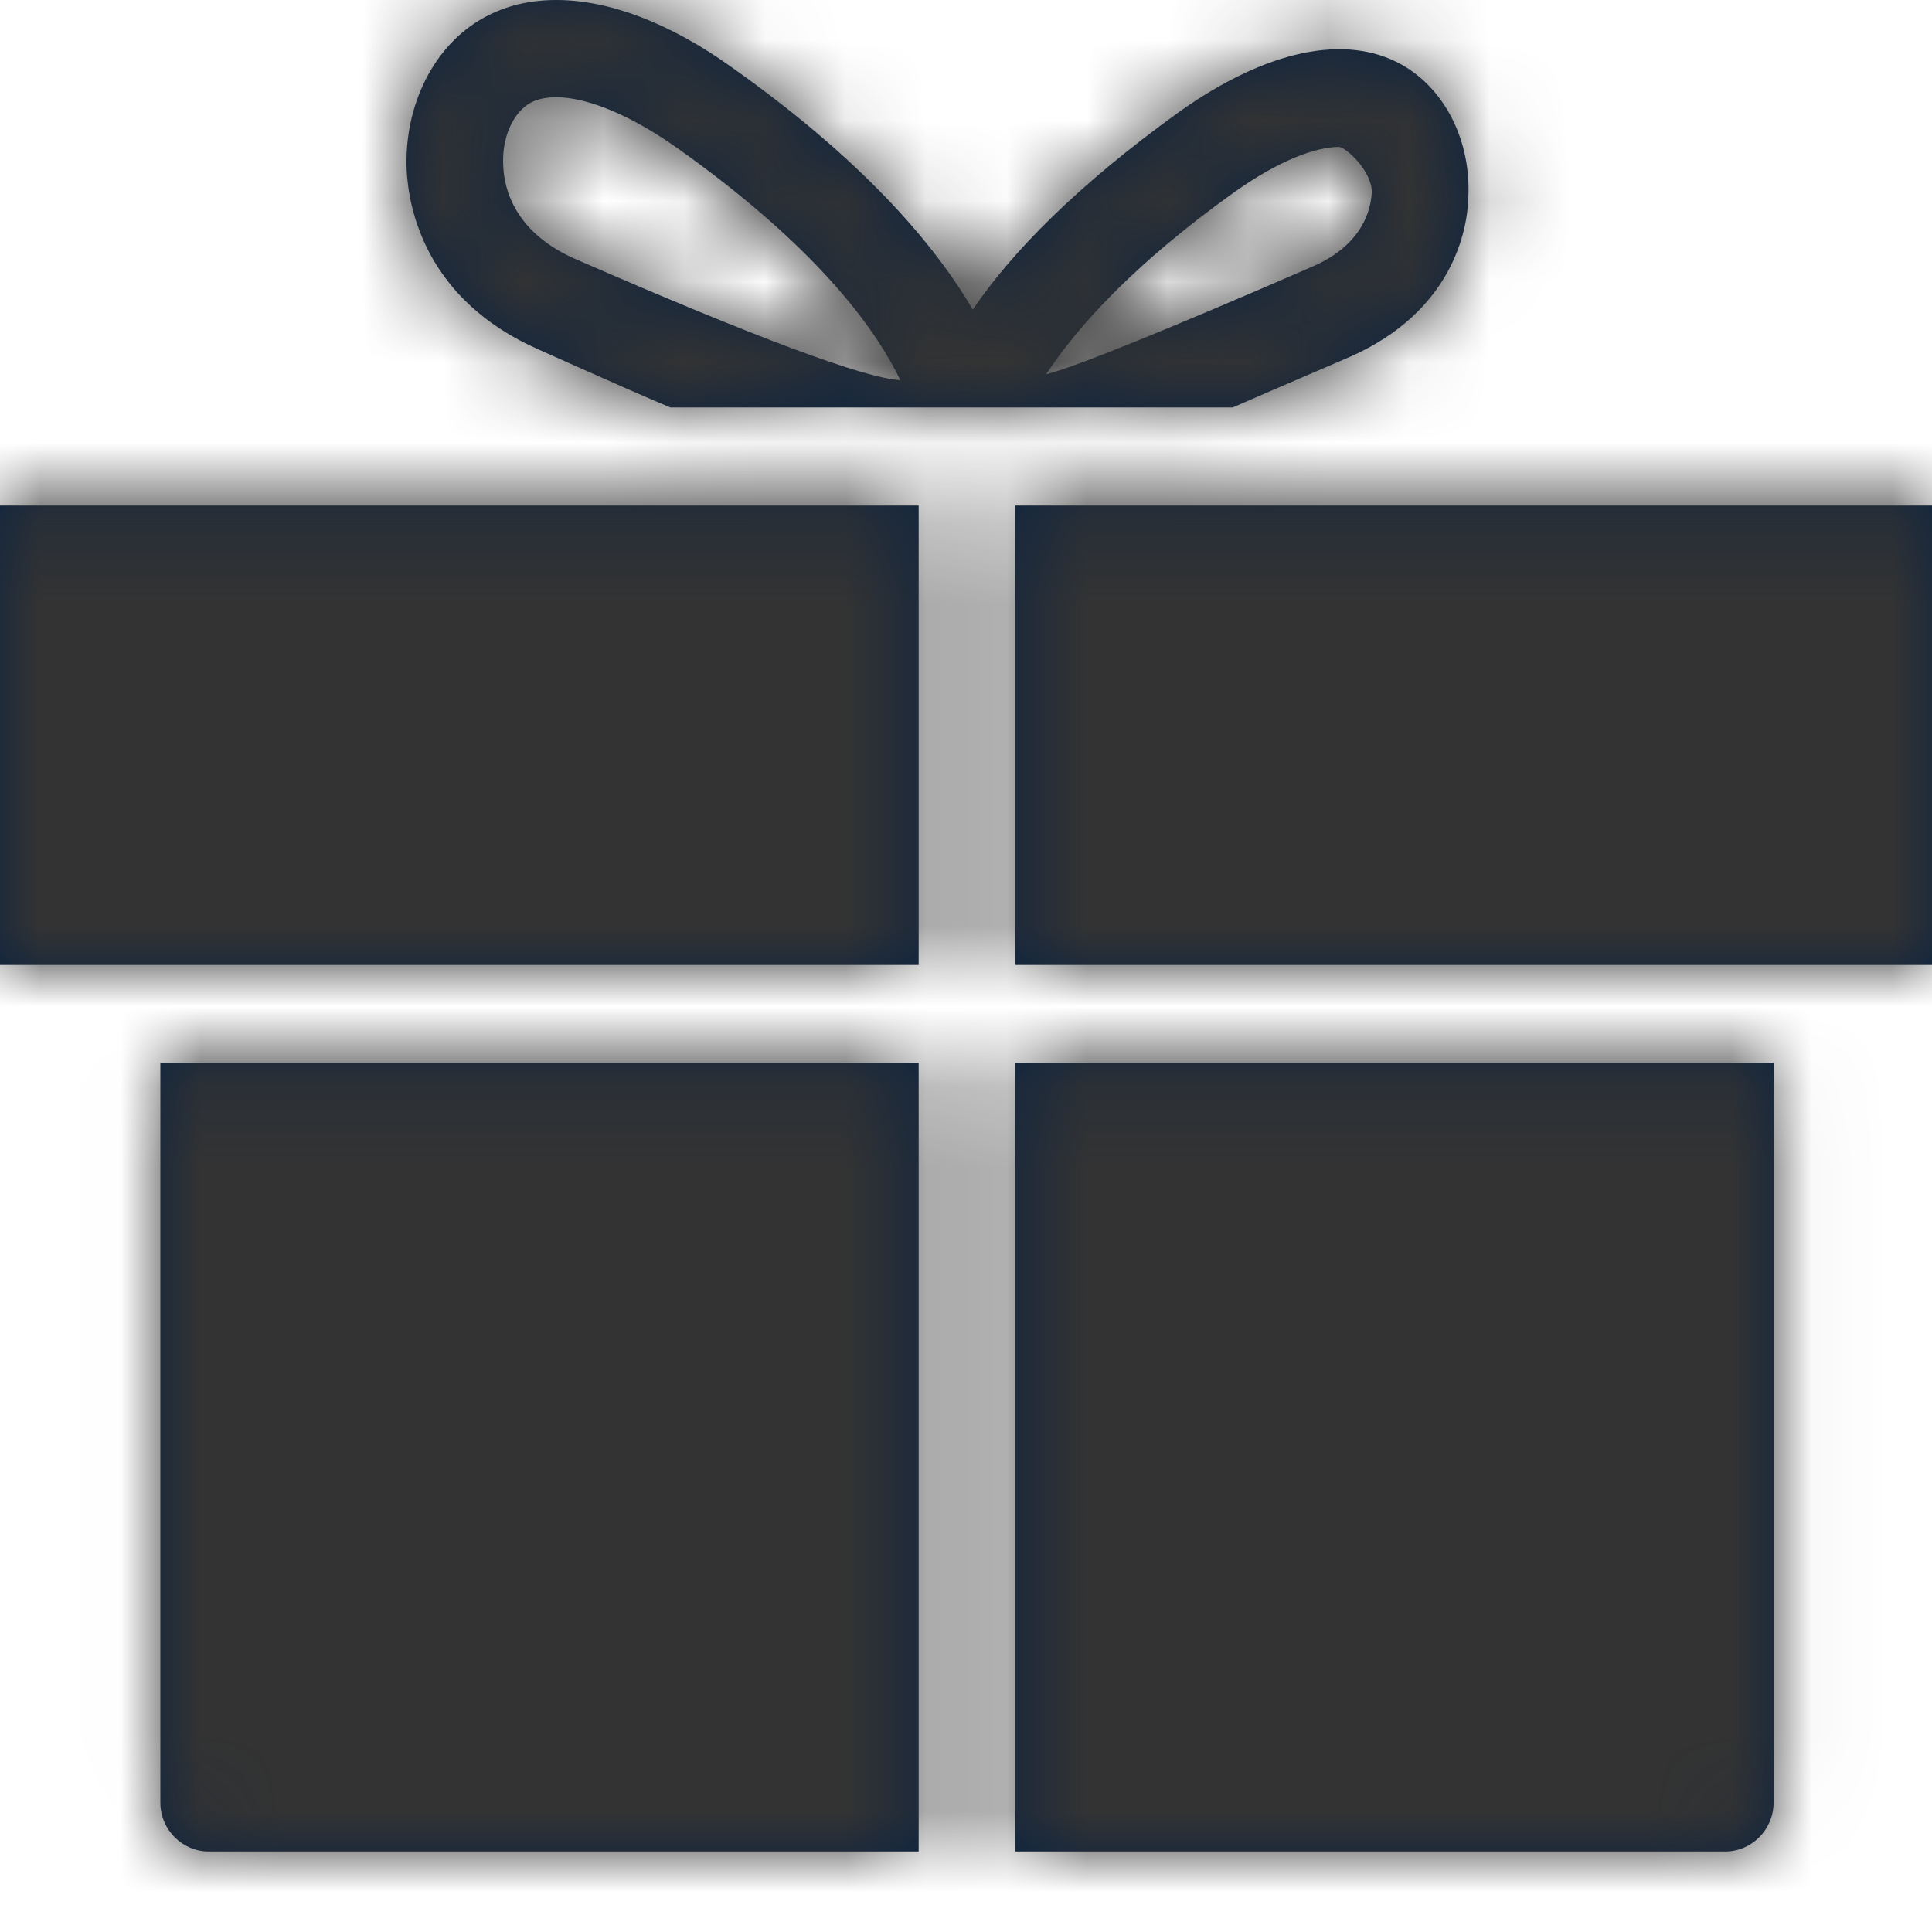 <?xml version="1.0" encoding="UTF-8"?>
<svg width="24px" height="24px" viewBox="0 0 24 24" version="1.1" xmlns="http://www.w3.org/2000/svg" xmlns:xlink="http://www.w3.org/1999/xlink">
    <title>Icons/24px/Digital/Gift</title>
    <defs>
        <path d="M22.032,13.204 L22.032,22.392 C22.032,22.732 21.756,23 21.432,23 L21.432,23 L12.612,23 L12.612,13.204 L22.032,13.204 Z M11.412,13.204 L11.412,23 L2.592,23 C2.268,23 1.992,22.732 1.992,22.392 L1.992,22.392 L1.992,13.204 L11.412,13.204 Z M11.412,6.28 L11.412,11.987 L0,11.987 L0,6.28 L11.412,6.28 Z M24,6.28 L24,11.987 L12.612,11.987 L12.612,6.28 L24,6.28 Z M7.164,3.225 C6.396,2.896 6.264,2.349 6.252,2.069 C6.228,1.716 6.372,1.399 6.588,1.278 C6.948,1.083 7.656,1.302 8.412,1.838 C10.092,3.03 10.848,4.028 11.184,4.722 C10.736,4.697 9.396,4.198 7.164,3.225 Z M16.632,1.825 C16.716,1.825 17.052,2.13 17.04,2.397 C17.028,2.616 16.92,3.042 16.308,3.31 C14.46,4.113 13.356,4.559 12.996,4.649 C13.38,4.065 14.076,3.286 15.336,2.385 C15.9,1.984 16.356,1.825 16.632,1.825 Z M15.312,5.062 C15.496,4.981 15.984,4.77 16.776,4.43 C18.036,3.87 18.228,2.872 18.24,2.458 C18.276,1.752 17.952,1.107 17.412,0.803 C16.716,0.414 15.732,0.621 14.652,1.387 C13.368,2.312 12.564,3.14 12.084,3.846 C11.592,3.006 10.692,1.971 9.096,0.84 C8.316,0.28 7.56,0 6.912,0 C6.576,0 6.276,0.073 6.012,0.219 C5.388,0.56 5.016,1.314 5.052,2.117 C5.076,2.58 5.28,3.724 6.696,4.344 C7.568,4.734 8.112,4.973 8.328,5.062 L15.312,5.062 Z" id="path-1"></path>
    </defs>
    <g id="Icons/24px/Digital/Gift" stroke="none" stroke-width="1" fill="none" fill-rule="evenodd">
        <mask id="mask-2" fill="white">
            <use xlink:href="#path-1"></use>
        </mask>
        <use id="Mask" fill="#0C2340" fill-rule="nonzero" xlink:href="#path-1"></use>
        <g id="Group" mask="url(#mask-2)" fill="#333333">
            <g id="Color/Grayscale/80%">
                <rect id="Rectangle" x="0" y="0" width="24" height="24"></rect>
            </g>
        </g>
    </g>
</svg>